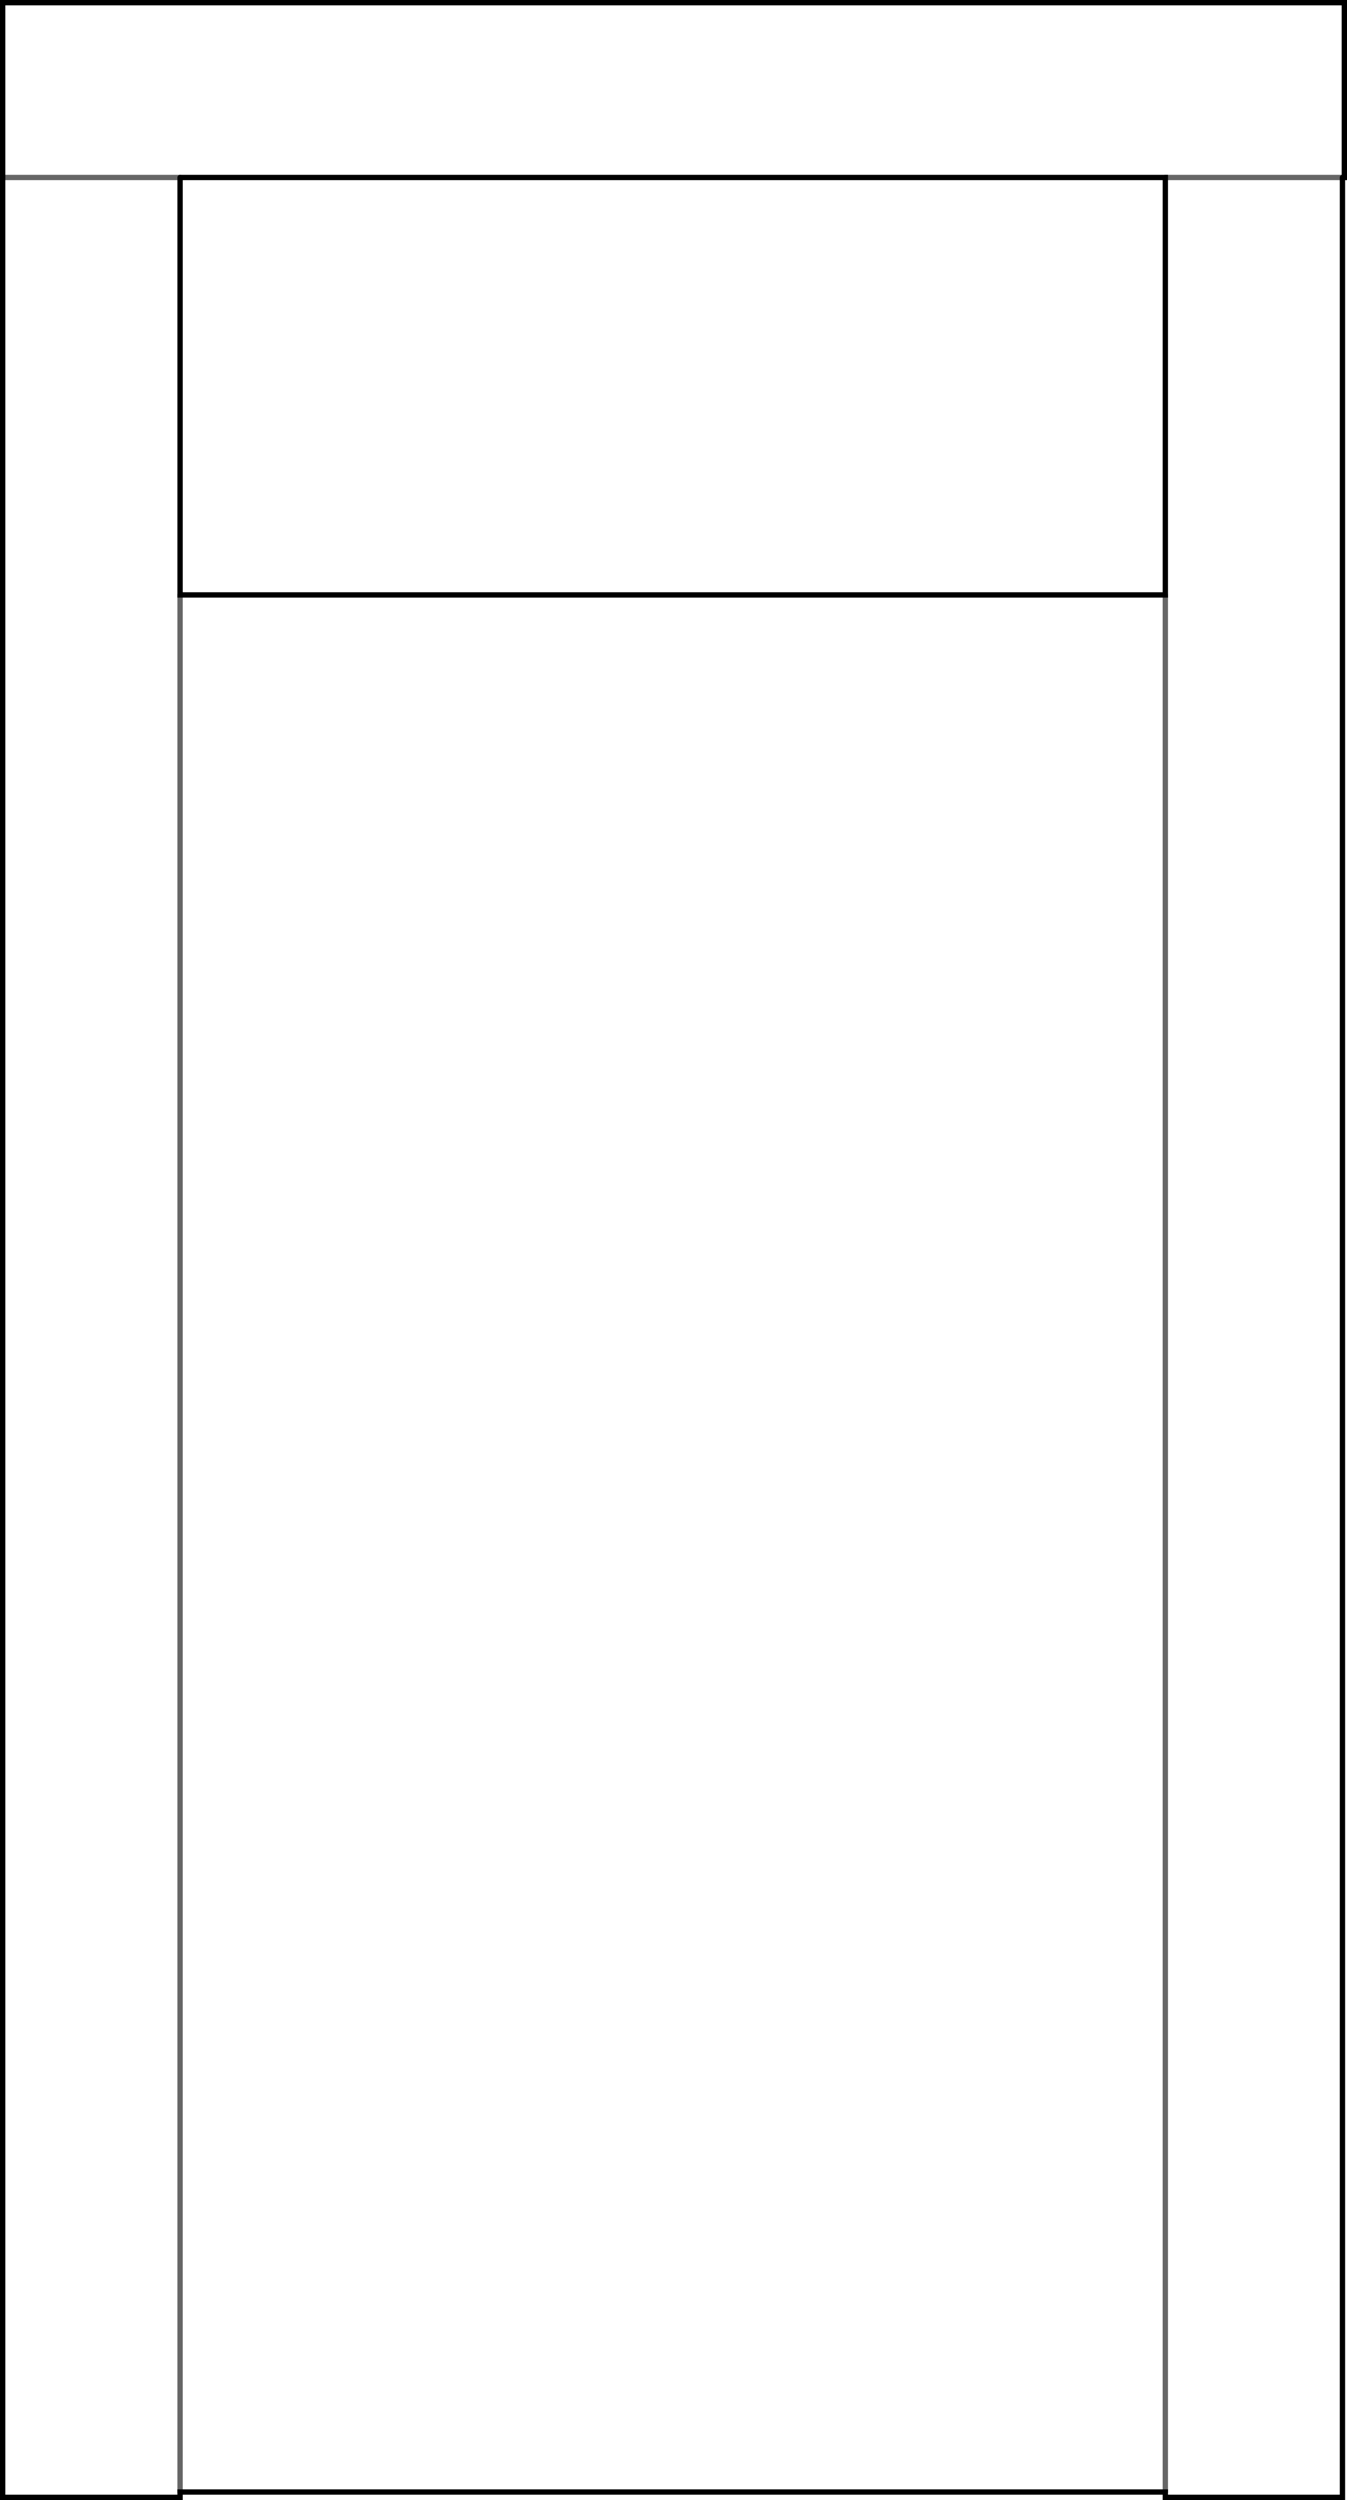 <?xml version="1.0" encoding="UTF-8" standalone="no"?>
<svg xmlns:xlink="http://www.w3.org/1999/xlink" height="468.35px" width="252.45px" xmlns="http://www.w3.org/2000/svg">
  <g transform="matrix(1.0, 0.0, 0.0, 1.0, 126.2, 234.15)">
    <path d="M-125.7 -213.15 L-125.7 -233.65 125.75 -233.65 125.75 -200.9 125.4 -200.9 92.2 -200.9 125.4 -200.9 125.4 233.7 92.2 233.7 92.2 232.7 -92.45 232.7 -92.45 233.7 -125.7 233.7 -125.7 -200.9 -125.7 -213.1 -125.7 -213.15 M-92.45 -200.9 L-125.7 -200.9 -92.45 -200.9 -92.45 -122.7 -92.45 232.7 -92.45 -122.7 92.2 -122.7 92.2 -200.9 -92.45 -200.9 M92.2 232.7 L92.2 -122.7 92.2 232.7" fill="#ffffff" fill-opacity="0.0" fill-rule="evenodd" stroke="none"/>
    <path d="M125.4 -200.9 L125.75 -200.9 125.75 -233.65 -125.7 -233.65 -125.7 -213.15 M-125.7 -213.1 L-125.7 -200.9 -125.7 233.7 -92.45 233.7 -92.45 232.7 92.2 232.7 92.2 233.7 125.4 233.7 125.4 -200.9 M-92.45 -200.9 L92.2 -200.9 92.2 -122.7 -92.45 -122.7 -92.45 -200.9" fill="none" stroke="#000000" stroke-linecap="round" stroke-linejoin="miter-clip" stroke-miterlimit="4.0" stroke-width="1.0"/>
    <path d="M-125.7 -200.9 L-92.45 -200.9 M92.2 -200.9 L125.4 -200.9 M92.2 -122.7 L92.2 232.7 M-92.45 232.7 L-92.45 -122.7" fill="none" stroke="#000000" stroke-linecap="round" stroke-linejoin="miter-clip" stroke-miterlimit="4.0" stroke-opacity="0.6" stroke-width="1.0"/>
  </g>
</svg>
